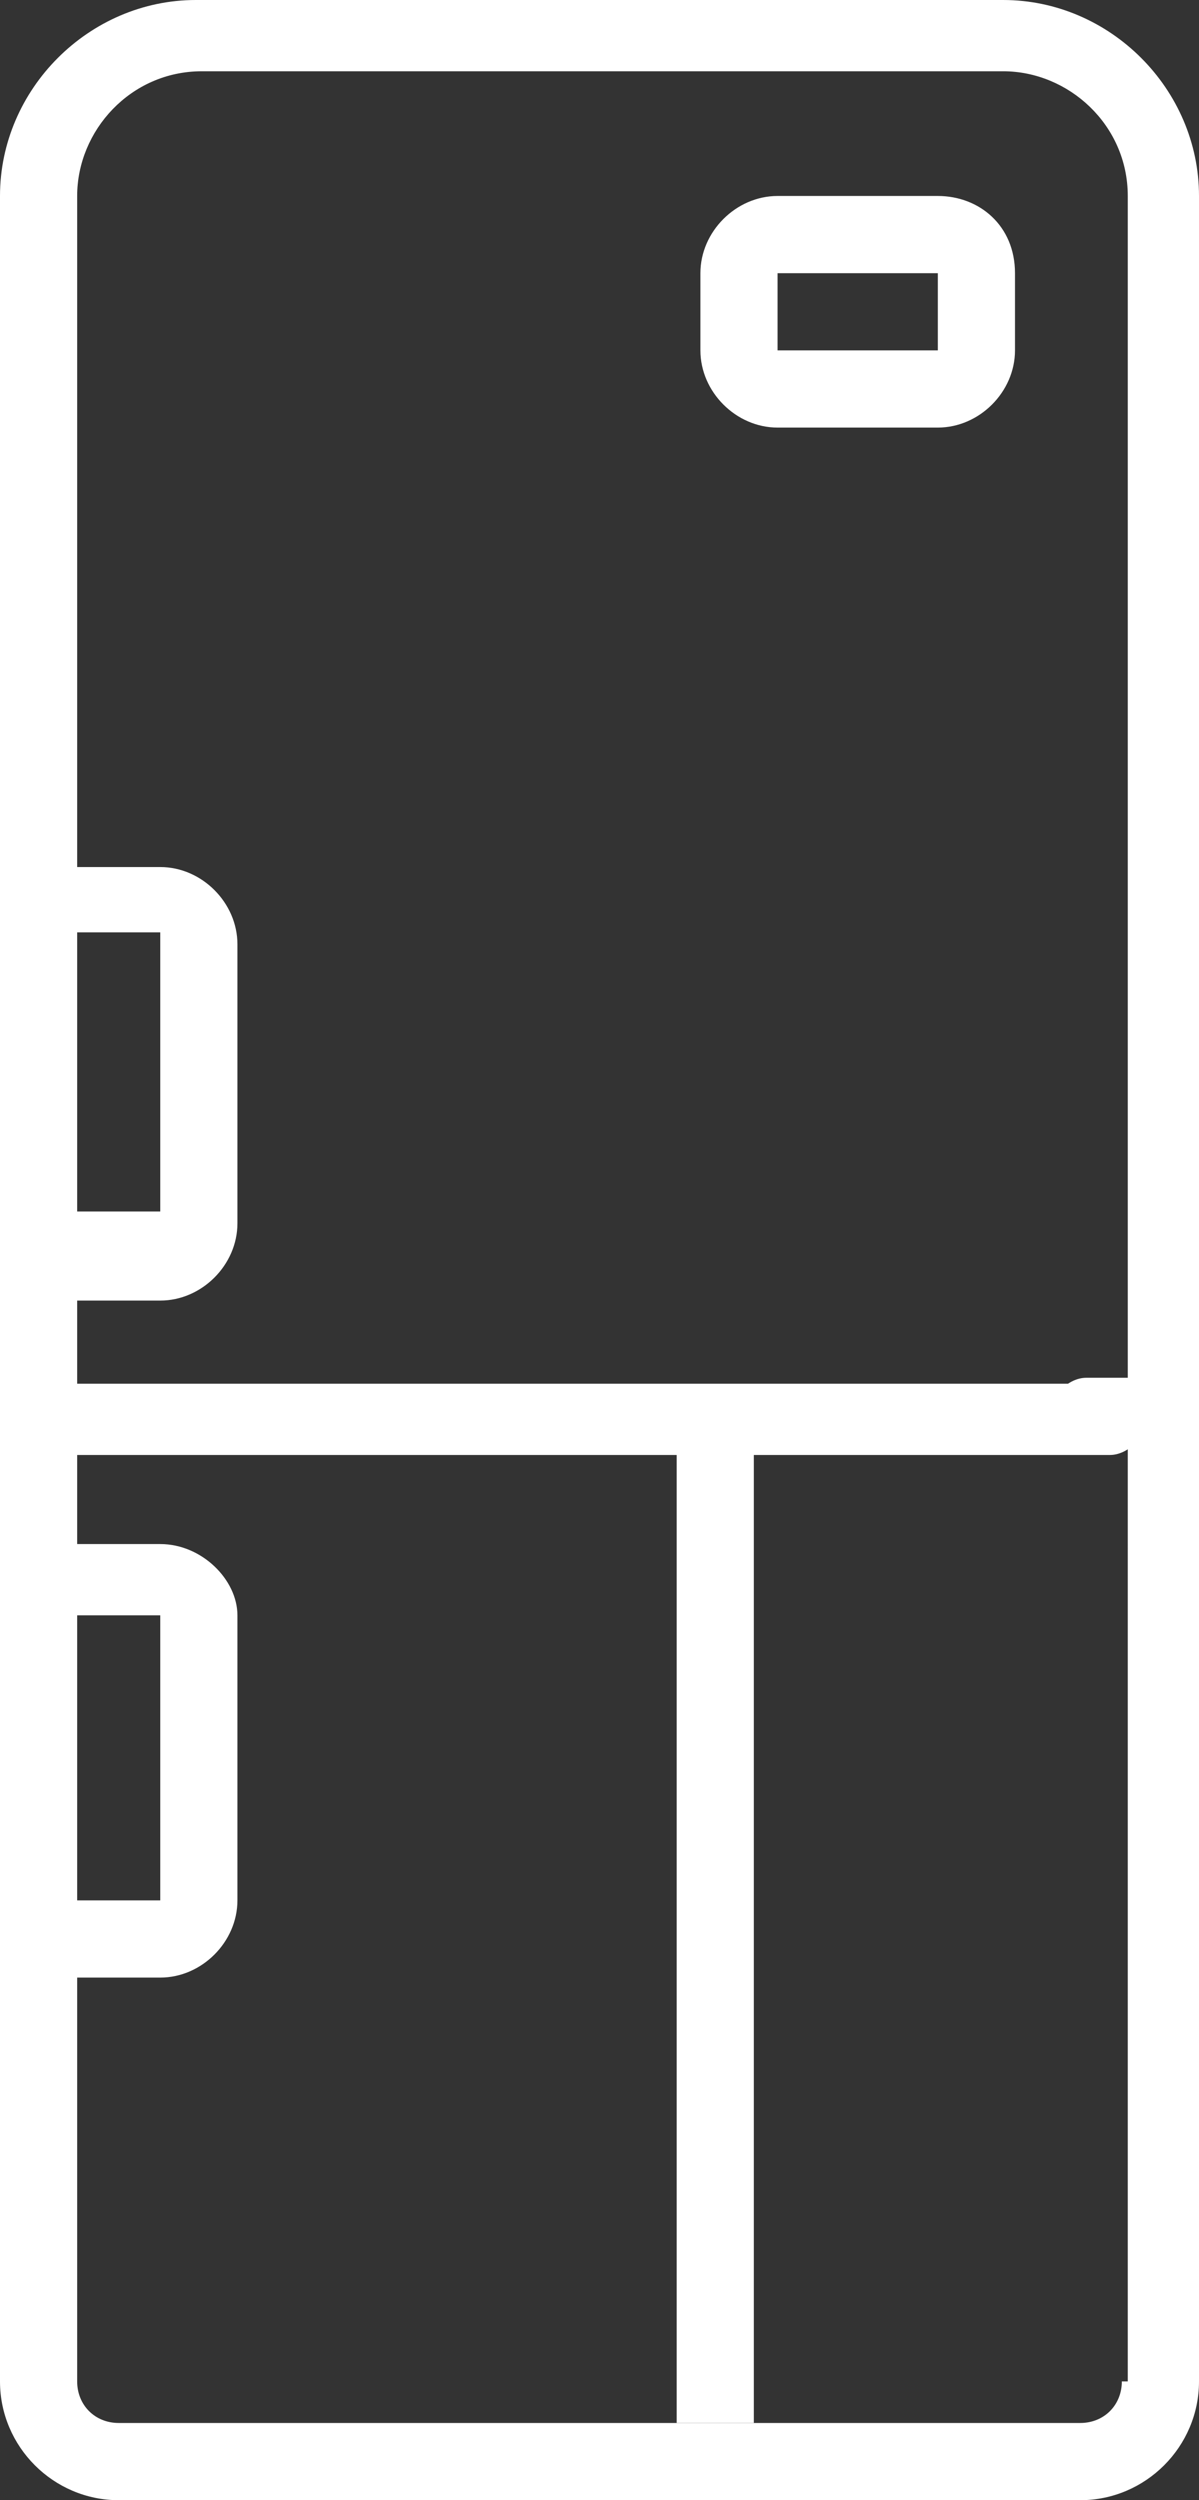 <?xml version="1.0" encoding="utf-8"?>
<!-- Generator: Adobe Illustrator 22.1.0, SVG Export Plug-In . SVG Version: 6.00 Build 0)  -->
<svg version="1.1" id="圖層_1" xmlns="http://www.w3.org/2000/svg" xmlns:xlink="http://www.w3.org/1999/xlink" x="0px" y="0px"
	 viewBox="0 0 20.2 42.1" style="enable-background:new 0 0 20.2 42.1;" xml:space="preserve">
<rect x="0" y="0" width="20.2" height="42.1" fill="#333333" stroke="none"/>
<style type="text/css">
	.st0{fill:#FFFFFF;}
</style>
<title>大型家電2</title>
<g id="f993c890-4096-4f23-8abd-3c468e0102cb">
	<g id="_x31_7b0f1ef-357b-4c6d-8ab4-596c5dc70a7e">
		<g>
			<path class="st0" d="M20.2,4.3v-1c0-1.8-1.5-3.3-3.3-3.3H3.3C1.5,0,0,1.5,0,3.3v36.8c0,1.1,0.9,2,2,2h16.2c1.1,0,2-0.9,2-2v-9.5
				 M1.3,32.1v-4.8 M1.3,27.2h1.4l0,0V32l0,0H1.3 M1.3,15.7h1.4l0,0v4.7l0,0H1.3V15.7z M18.9,40.1c0,0.4-0.3,0.7-0.7,0.7l0,0H2
				c-0.4,0-0.7-0.3-0.7-0.7l0,0v-6.8h1.4c0.7,0,1.3-0.6,1.3-1.3c0,0,0,0,0-0.1v-4.7C4,26.6,3.4,26,2.7,26c0,0,0,0,0,0H1.3v-1.5h17.4
				c0.3,0,0.6-0.3,0.6-0.6c0-0.3-0.3-0.6-0.6-0.6H1.3v-1.4h1.4c0.7,0,1.3-0.6,1.3-1.3c0,0,0,0,0,0v-4.7c0-0.7-0.6-1.3-1.3-1.3
				c0,0,0,0,0,0H1.3V3.3c0-1.1,0.9-2.1,2.1-2.1l0,0h13.5c1.1,0,2.1,0.9,2.1,2.1v19.9h-0.7c-0.3,0-0.6,0.3-0.6,0.6
				c0,0.3,0.3,0.6,0.6,0.6h0.7V40.1z M20.2,29.4V5.6"/>
			<path class="st0" d="M15.8,3.3h-2.7c-0.7,0-1.3,0.6-1.3,1.3v0v1.3c0,0.7,0.6,1.3,1.3,1.3h2.7c0.7,0,1.3-0.6,1.3-1.3v0V4.6
				C17.1,3.8,16.5,3.3,15.8,3.3z M15.8,5.9h-2.7l0,0V4.6l0,0h2.7V5.9z"/>
			<rect x="11.4" y="24.2" class="st0" width="1.3" height="16.6"/>
		</g>
	</g>
</g>
</svg>
